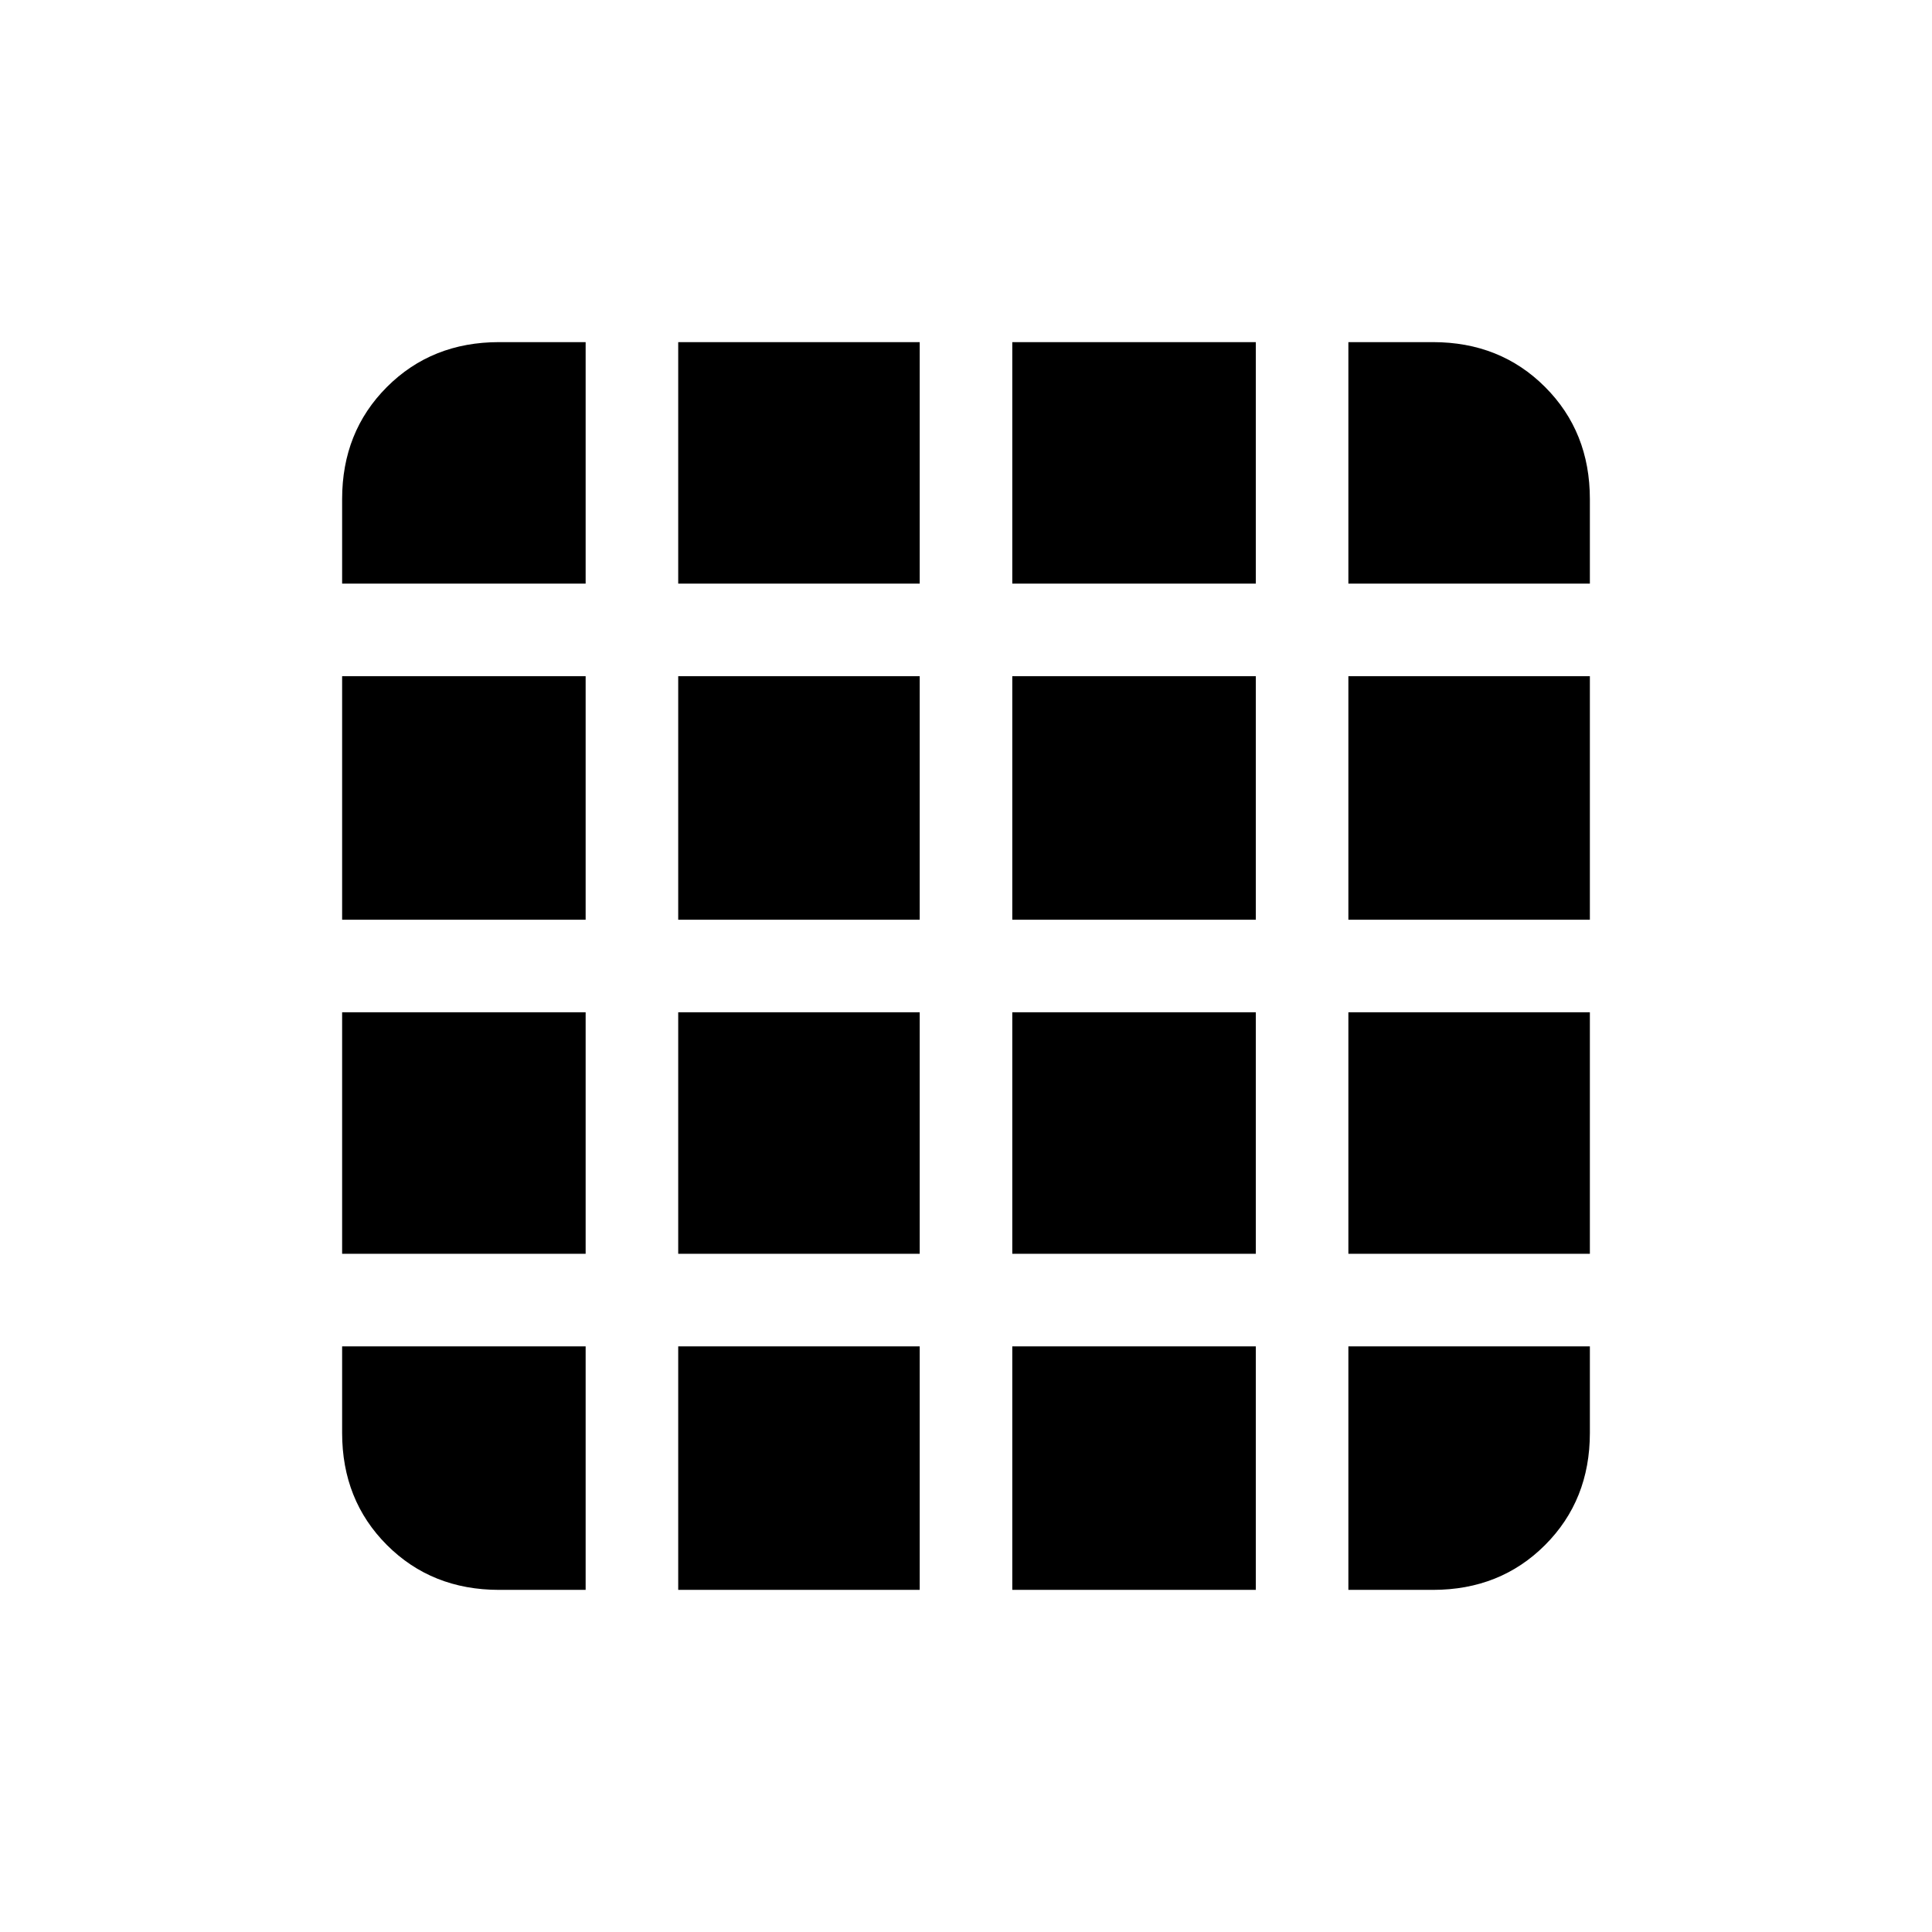 <svg xmlns="http://www.w3.org/2000/svg" height="20" viewBox="0 -960 960 960" width="20"><path d="M248-170h43v-121H170v43q0 33.45 22.27 55.73Q214.55-170 248-170Zm89 0h120v-121H337v121Zm166 0h121v-121H503v121Zm167 0h42q33.45 0 55.72-22.27Q790-214.55 790-248v-43H670v121ZM170-670h121v-120h-43q-33.45 0-55.73 22.28Q170-745.45 170-712v42Zm0 167h121v-121H170v121Zm0 166h121v-120H170v120Zm167-333h120v-120H337v120Zm0 167h120v-121H337v121Zm0 166h120v-120H337v120Zm166-333h121v-120H503v120Zm0 167h121v-121H503v121Zm0 166h121v-120H503v120Zm167-333h120v-42q0-33.45-22.28-55.72Q745.45-790 712-790h-42v120Zm0 167h120v-121H670v121Zm0 166h120v-120H670v120Z"/></svg>